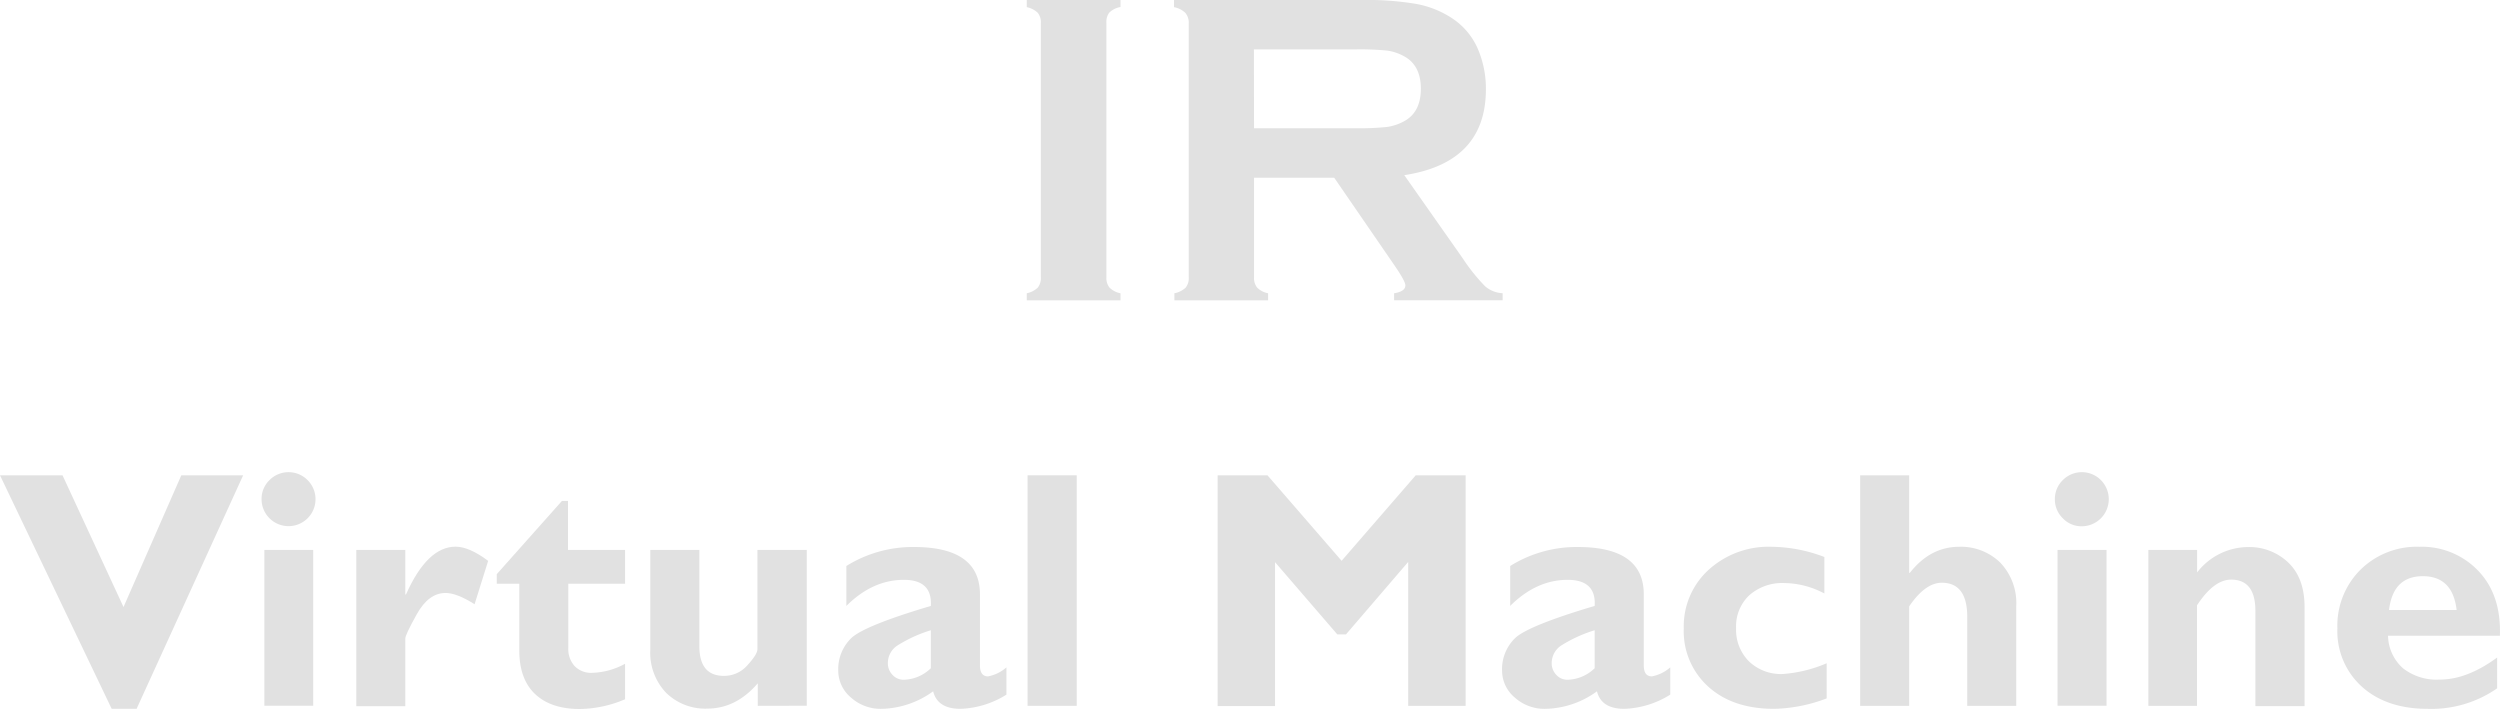 <svg id="图层_1" data-name="图层 1" xmlns="http://www.w3.org/2000/svg" viewBox="0 0 443.87 125.85"><defs><style>.cls-1{opacity:0.12;}</style></defs><title>logo</title><path class="cls-1" d="M187.36,52.58V7.42a2.64,2.64,0,0,0-.55-1.79,4,4,0,0,0-1.95-1V3.36H201.5V4.61a3.7,3.7,0,0,0-2,1A2.73,2.73,0,0,0,199,7.42V52.58a2.69,2.69,0,0,0,.56,1.85,3.75,3.75,0,0,0,1.94,1v1.25H184.86V55.43a4,4,0,0,0,1.95-1A2.7,2.7,0,0,0,187.36,52.58Z" transform="translate(-2.56 -3.36)"/><path class="cls-1" d="M225.21,34.92v17.7a2.69,2.69,0,0,0,.56,1.81,3.75,3.75,0,0,0,1.94,1v1.25H211.07V55.43a4,4,0,0,0,2-1,2.64,2.64,0,0,0,.55-1.79V7.46A2.7,2.7,0,0,0,213,5.63a4,4,0,0,0-2-1V3.36h33.36a52.24,52.24,0,0,1,9.66.7,17.16,17.16,0,0,1,6.23,2.46A12.37,12.37,0,0,1,264.93,12a17.91,17.91,0,0,1,1.45,7.19q0,13.05-14.49,15.27l10.35,14.73a33.09,33.09,0,0,0,4,5,5.09,5.09,0,0,0,3.11,1.23v1.25H250.08V55.43c1.33-.21,2-.68,2-1.41q0-.71-1.83-3.39l-10.8-15.71Zm0-8.79h18a47.29,47.29,0,0,0,5.62-.23,8.88,8.88,0,0,0,3-1c2-1.07,3-3,3-5.78s-1-4.71-3-5.78a8.59,8.59,0,0,0-3-1,50.27,50.27,0,0,0-5.64-.21h-18Z" transform="translate(-2.56 -3.36)"/><path class="cls-1" d="M45.73,87.75,26.81,129.21H22.39L2.56,87.75h11.1l10.83,23.39L34.75,87.75Z" transform="translate(-2.56 -3.36)"/><path class="cls-1" d="M49,92a4.63,4.63,0,0,1,1.41-3.4,4.76,4.76,0,0,1,6.76,0,4.78,4.78,0,0,1,0,6.78A4.79,4.79,0,0,1,49,92Zm9.17,9v27.66H49.5V101Z" transform="translate(-2.56 -3.36)"/><path class="cls-1" d="M74.52,101v7.91h.12q3.78-8.49,8.81-8.49c1.61,0,3.53.84,5.78,2.52l-2.41,7.7c-2.15-1.36-3.86-2-5.15-2q-3,0-5.09,3.74t-2.06,4.36v12h-8.7V101Z" transform="translate(-2.56 -3.36)"/><path class="cls-1" d="M113.54,101v6H103.46v11.4a4.51,4.51,0,0,0,1.13,3.23,4.06,4.06,0,0,0,3.12,1.19,12.9,12.9,0,0,0,5.83-1.61v6.3a21,21,0,0,1-8.05,1.73q-5.1,0-7.91-2.64t-2.82-7.73V107h-4v-1.7l11.57-13h1.08V101Z" transform="translate(-2.56 -3.36)"/><path class="cls-1" d="M137.1,128.68v-4q-3.84,4.48-8.94,4.49a9.93,9.93,0,0,1-7.32-2.79,10.32,10.32,0,0,1-2.82-7.7V101h8.71v17.09q0,5.27,4.36,5.27a5.47,5.47,0,0,0,4.2-1.92c1.17-1.28,1.75-2.22,1.75-2.82V101h8.76v27.66Z" transform="translate(-2.56 -3.36)"/><path class="cls-1" d="M181.25,121.85v4.84a16.35,16.35,0,0,1-8.15,2.52q-4.09,0-4.86-3.11a16.07,16.07,0,0,1-9.11,3.11,7.87,7.87,0,0,1-5.48-2,6.24,6.24,0,0,1-2.26-4.74,7.69,7.69,0,0,1,2.33-5.83q2.34-2.2,14.11-5.7.28-4.64-4.81-4.63-5.53,0-10.19,4.63v-7.09a22.31,22.31,0,0,1,12-3.37q11.72,0,11.72,8.42v12.61c0,1.29.48,1.94,1.44,1.94A6.87,6.87,0,0,0,181.25,121.85Zm-13.42.11v-6.7a24.4,24.4,0,0,0-6,2.75,3.71,3.71,0,0,0-1.63,3.1,2.91,2.91,0,0,0,.82,2.07,2.64,2.64,0,0,0,2,.87A7.16,7.16,0,0,0,167.83,122Z" transform="translate(-2.56 -3.36)"/><path class="cls-1" d="M193.73,87.75v40.93H185V87.75Z" transform="translate(-2.56 -3.36)"/><path class="cls-1" d="M240.76,102.93l13.16-15.18h8.86v40.93h-10.2V103.13L241.53,116H240l-11.06-12.83v25.55H218.75V87.75h8.85Z" transform="translate(-2.56 -3.36)"/><path class="cls-1" d="M299.11,121.85v4.84a16.35,16.35,0,0,1-8.15,2.52q-4.09,0-4.86-3.11a16,16,0,0,1-9.11,3.11,7.87,7.87,0,0,1-5.48-2,6.24,6.24,0,0,1-2.26-4.74,7.69,7.69,0,0,1,2.33-5.83q2.34-2.2,14.11-5.7c.2-3.09-1.41-4.63-4.8-4.63-3.7,0-7.09,1.54-10.2,4.63v-7.09a22.31,22.31,0,0,1,12-3.37q11.73,0,11.72,8.42v12.61c0,1.29.48,1.94,1.44,1.94A6.87,6.87,0,0,0,299.11,121.85Zm-13.42.11v-6.7a24.4,24.4,0,0,0-6,2.75,3.74,3.74,0,0,0-1.63,3.1,2.91,2.91,0,0,0,.82,2.07,2.64,2.64,0,0,0,2,.87A7.16,7.16,0,0,0,285.69,122Z" transform="translate(-2.56 -3.36)"/><path class="cls-1" d="M326.88,121.12v6.24a27.68,27.68,0,0,1-9.34,1.85q-7.31,0-11.66-3.92a13.25,13.25,0,0,1-4.37-10.37,13.56,13.56,0,0,1,4.41-10.39,15.85,15.85,0,0,1,11.24-4.09,27,27,0,0,1,9.31,1.81v6.48a15.46,15.46,0,0,0-7.09-1.85,8.84,8.84,0,0,0-6.24,2.17,7.56,7.56,0,0,0-2.34,5.82,7.93,7.93,0,0,0,2.28,5.91,8.21,8.21,0,0,0,6,2.25A24.16,24.16,0,0,0,326.88,121.12Z" transform="translate(-2.56 -3.36)"/><path class="cls-1" d="M341.53,87.75v17.32h.12q3.63-4.63,8.76-4.63a10,10,0,0,1,7.28,2.8,10.41,10.41,0,0,1,2.85,7.78v17.66h-8.7V112.87q0-6-4.48-6.05c-2,0-3.92,1.4-5.83,4.2v17.66h-8.7V87.75Z" transform="translate(-2.56 -3.36)"/><path class="cls-1" d="M367.4,92a4.63,4.63,0,0,1,1.41-3.4,4.76,4.76,0,0,1,6.76,0,4.81,4.81,0,0,1-3.4,8.2,4.54,4.54,0,0,1-3.36-1.42A4.62,4.62,0,0,1,367.4,92Zm9.17,9v27.66h-8.7V101Z" transform="translate(-2.56 -3.36)"/><path class="cls-1" d="M392.65,101V105a11.51,11.51,0,0,1,9-4.51,10,10,0,0,1,7.19,2.75c1.92,1.84,2.89,4.47,2.89,7.89v17.6H403V111.81q0-5.53-4.3-5.54-3.08,0-6.07,4.57v17.84H384V101Z" transform="translate(-2.56 -3.36)"/><path class="cls-1" d="M445.92,120.1v5.47a20.36,20.36,0,0,1-12.34,3.64q-7.29,0-11.66-3.92a13.24,13.24,0,0,1-4.36-10.37,14,14,0,0,1,4.1-10.41,14.23,14.23,0,0,1,10.46-4.07,13.83,13.83,0,0,1,10.47,4.29q4.08,4.29,3.82,11.5H426.55a7.91,7.91,0,0,0,2.67,5.79,9.67,9.67,0,0,0,6.44,2Q440.55,124.05,445.92,120.1Zm-19.19-8.44h12q-.71-6-6-6T426.73,111.66Z" transform="translate(-2.56 -3.36)"/></svg>